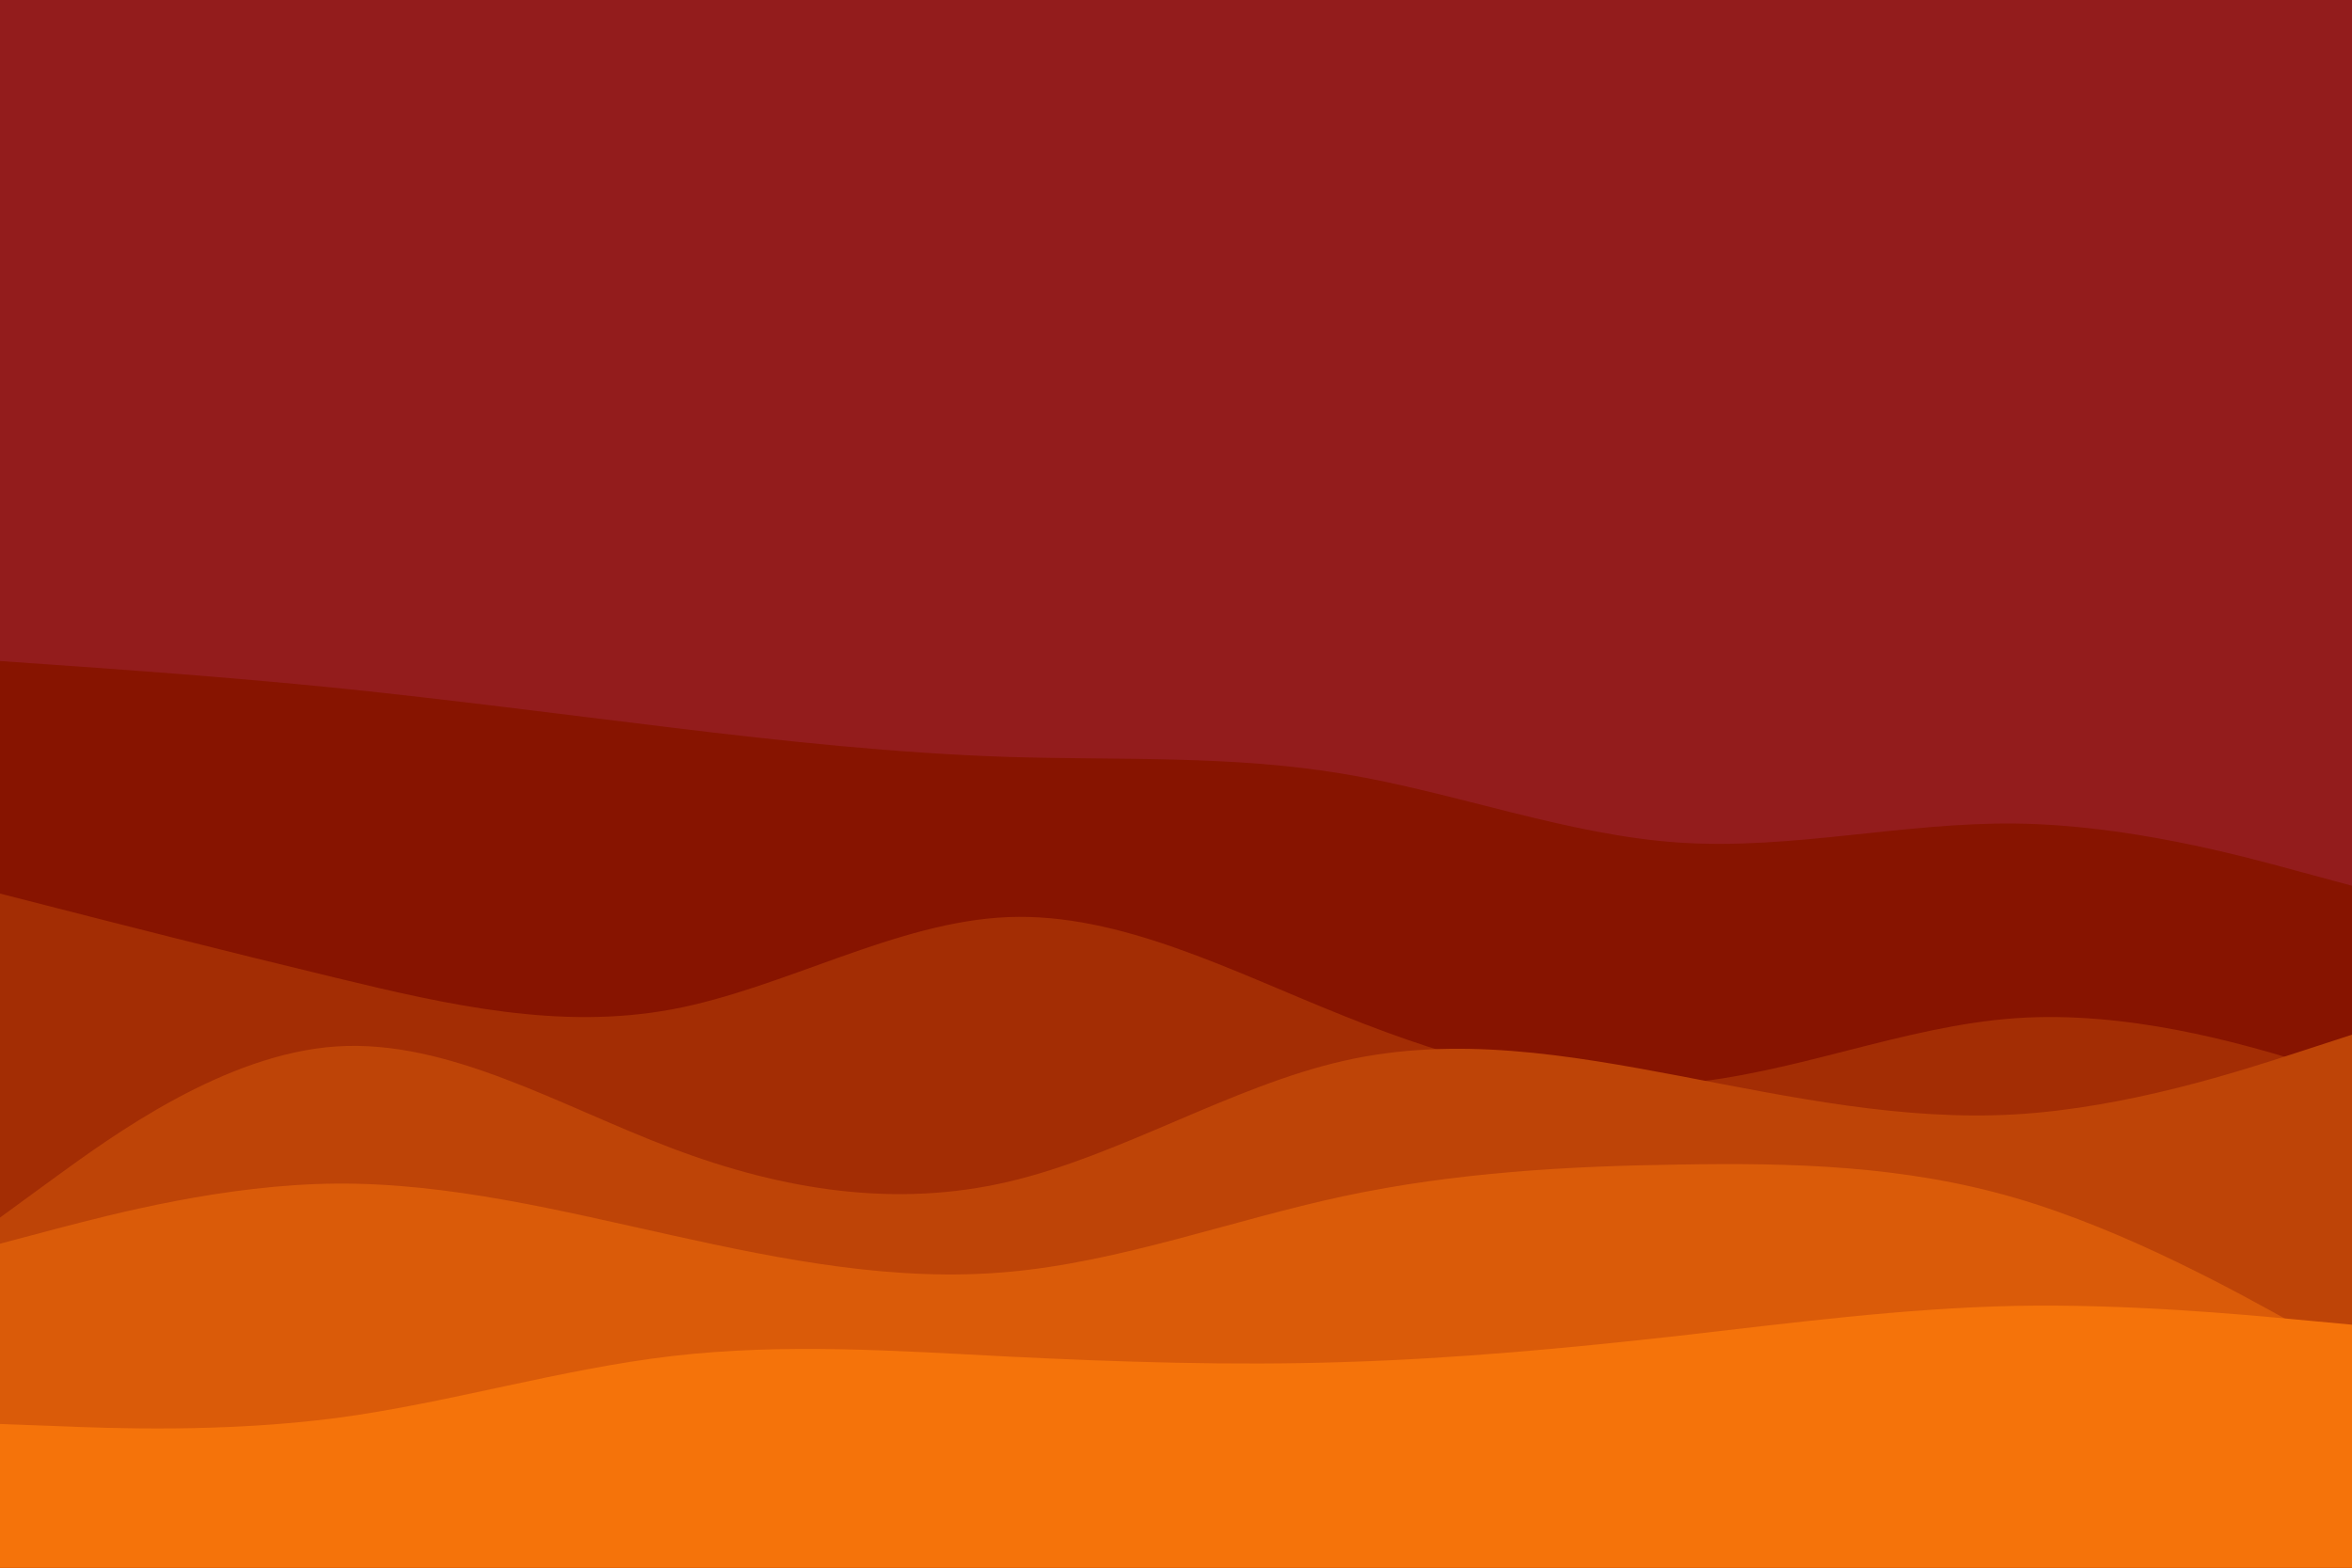 <svg id="visual" viewBox="0 0 900 600" width="900" height="600" xmlns="http://www.w3.org/2000/svg" xmlns:xlink="http://www.w3.org/1999/xlink" version="1.1"><rect x="0" y="0" width="900" height="600" fill="#931c1c"></rect><path d="M0 253L21.5 254.5C43 256 86 259 128.8 263.3C171.7 267.7 214.3 273.3 257.2 278.5C300 283.7 343 288.3 385.8 289.7C428.7 291 471.3 289 514.2 296.2C557 303.3 600 319.7 642.8 322.5C685.7 325.3 728.3 314.7 771.2 315.2C814 315.7 857 327.3 878.5 333.2L900 339L900 601L878.5 601C857 601 814 601 771.2 601C728.3 601 685.7 601 642.8 601C600 601 557 601 514.2 601C471.3 601 428.7 601 385.8 601C343 601 300 601 257.2 601C214.3 601 171.7 601 128.8 601C86 601 43 601 21.5 601L0 601Z" fill="#871400"></path><path d="M0 342L21.5 347.5C43 353 86 364 128.8 374.3C171.7 384.7 214.3 394.3 257.2 386.3C300 378.3 343 352.7 385.8 351C428.7 349.3 471.3 371.7 514.2 388.8C557 406 600 418 642.8 414.7C685.7 411.3 728.3 392.7 771.2 389.7C814 386.7 857 399.3 878.5 405.7L900 412L900 601L878.5 601C857 601 814 601 771.2 601C728.3 601 685.7 601 642.8 601C600 601 557 601 514.2 601C471.3 601 428.7 601 385.8 601C343 601 300 601 257.2 601C214.3 601 171.7 601 128.8 601C86 601 43 601 21.5 601L0 601Z" fill="#a32d04"></path><path d="M0 466L21.5 450.3C43 434.7 86 403.3 128.8 400.5C171.7 397.7 214.3 423.3 257.2 439.5C300 455.7 343 462.3 385.8 452.3C428.7 442.3 471.3 415.7 514.2 406C557 396.3 600 403.7 642.8 411.8C685.7 420 728.3 429 771.2 426.5C814 424 857 410 878.5 403L900 396L900 601L878.5 601C857 601 814 601 771.2 601C728.3 601 685.7 601 642.8 601C600 601 557 601 514.2 601C471.3 601 428.7 601 385.8 601C343 601 300 601 257.2 601C214.3 601 171.7 601 128.8 601C86 601 43 601 21.5 601L0 601Z" fill="#be4407"></path><path d="M0 476L21.5 470.3C43 464.7 86 453.3 128.8 453C171.7 452.7 214.3 463.3 257.2 472.8C300 482.3 343 490.7 385.8 486.8C428.7 483 471.3 467 514.2 457.8C557 448.7 600 446.3 642.8 445.7C685.7 445 728.3 446 771.2 458.5C814 471 857 495 878.5 507L900 519L900 601L878.5 601C857 601 814 601 771.2 601C728.3 601 685.7 601 642.8 601C600 601 557 601 514.2 601C471.3 601 428.7 601 385.8 601C343 601 300 601 257.2 601C214.3 601 171.7 601 128.8 601C86 601 43 601 21.5 601L0 601Z" fill="#da5b09"></path><path d="M0 545L21.5 545.8C43 546.7 86 548.3 128.8 542.7C171.7 537 214.3 524 257.2 519C300 514 343 517 385.8 519.2C428.7 521.3 471.3 522.7 514.2 521.3C557 520 600 516 642.8 511.2C685.7 506.3 728.3 500.7 771.2 499.8C814 499 857 503 878.5 505L900 507L900 601L878.5 601C857 601 814 601 771.2 601C728.3 601 685.7 601 642.8 601C600 601 557 601 514.2 601C471.3 601 428.7 601 385.8 601C343 601 300 601 257.2 601C214.3 601 171.7 601 128.8 601C86 601 43 601 21.5 601L0 601Z" fill="#f5730a"></path></svg>